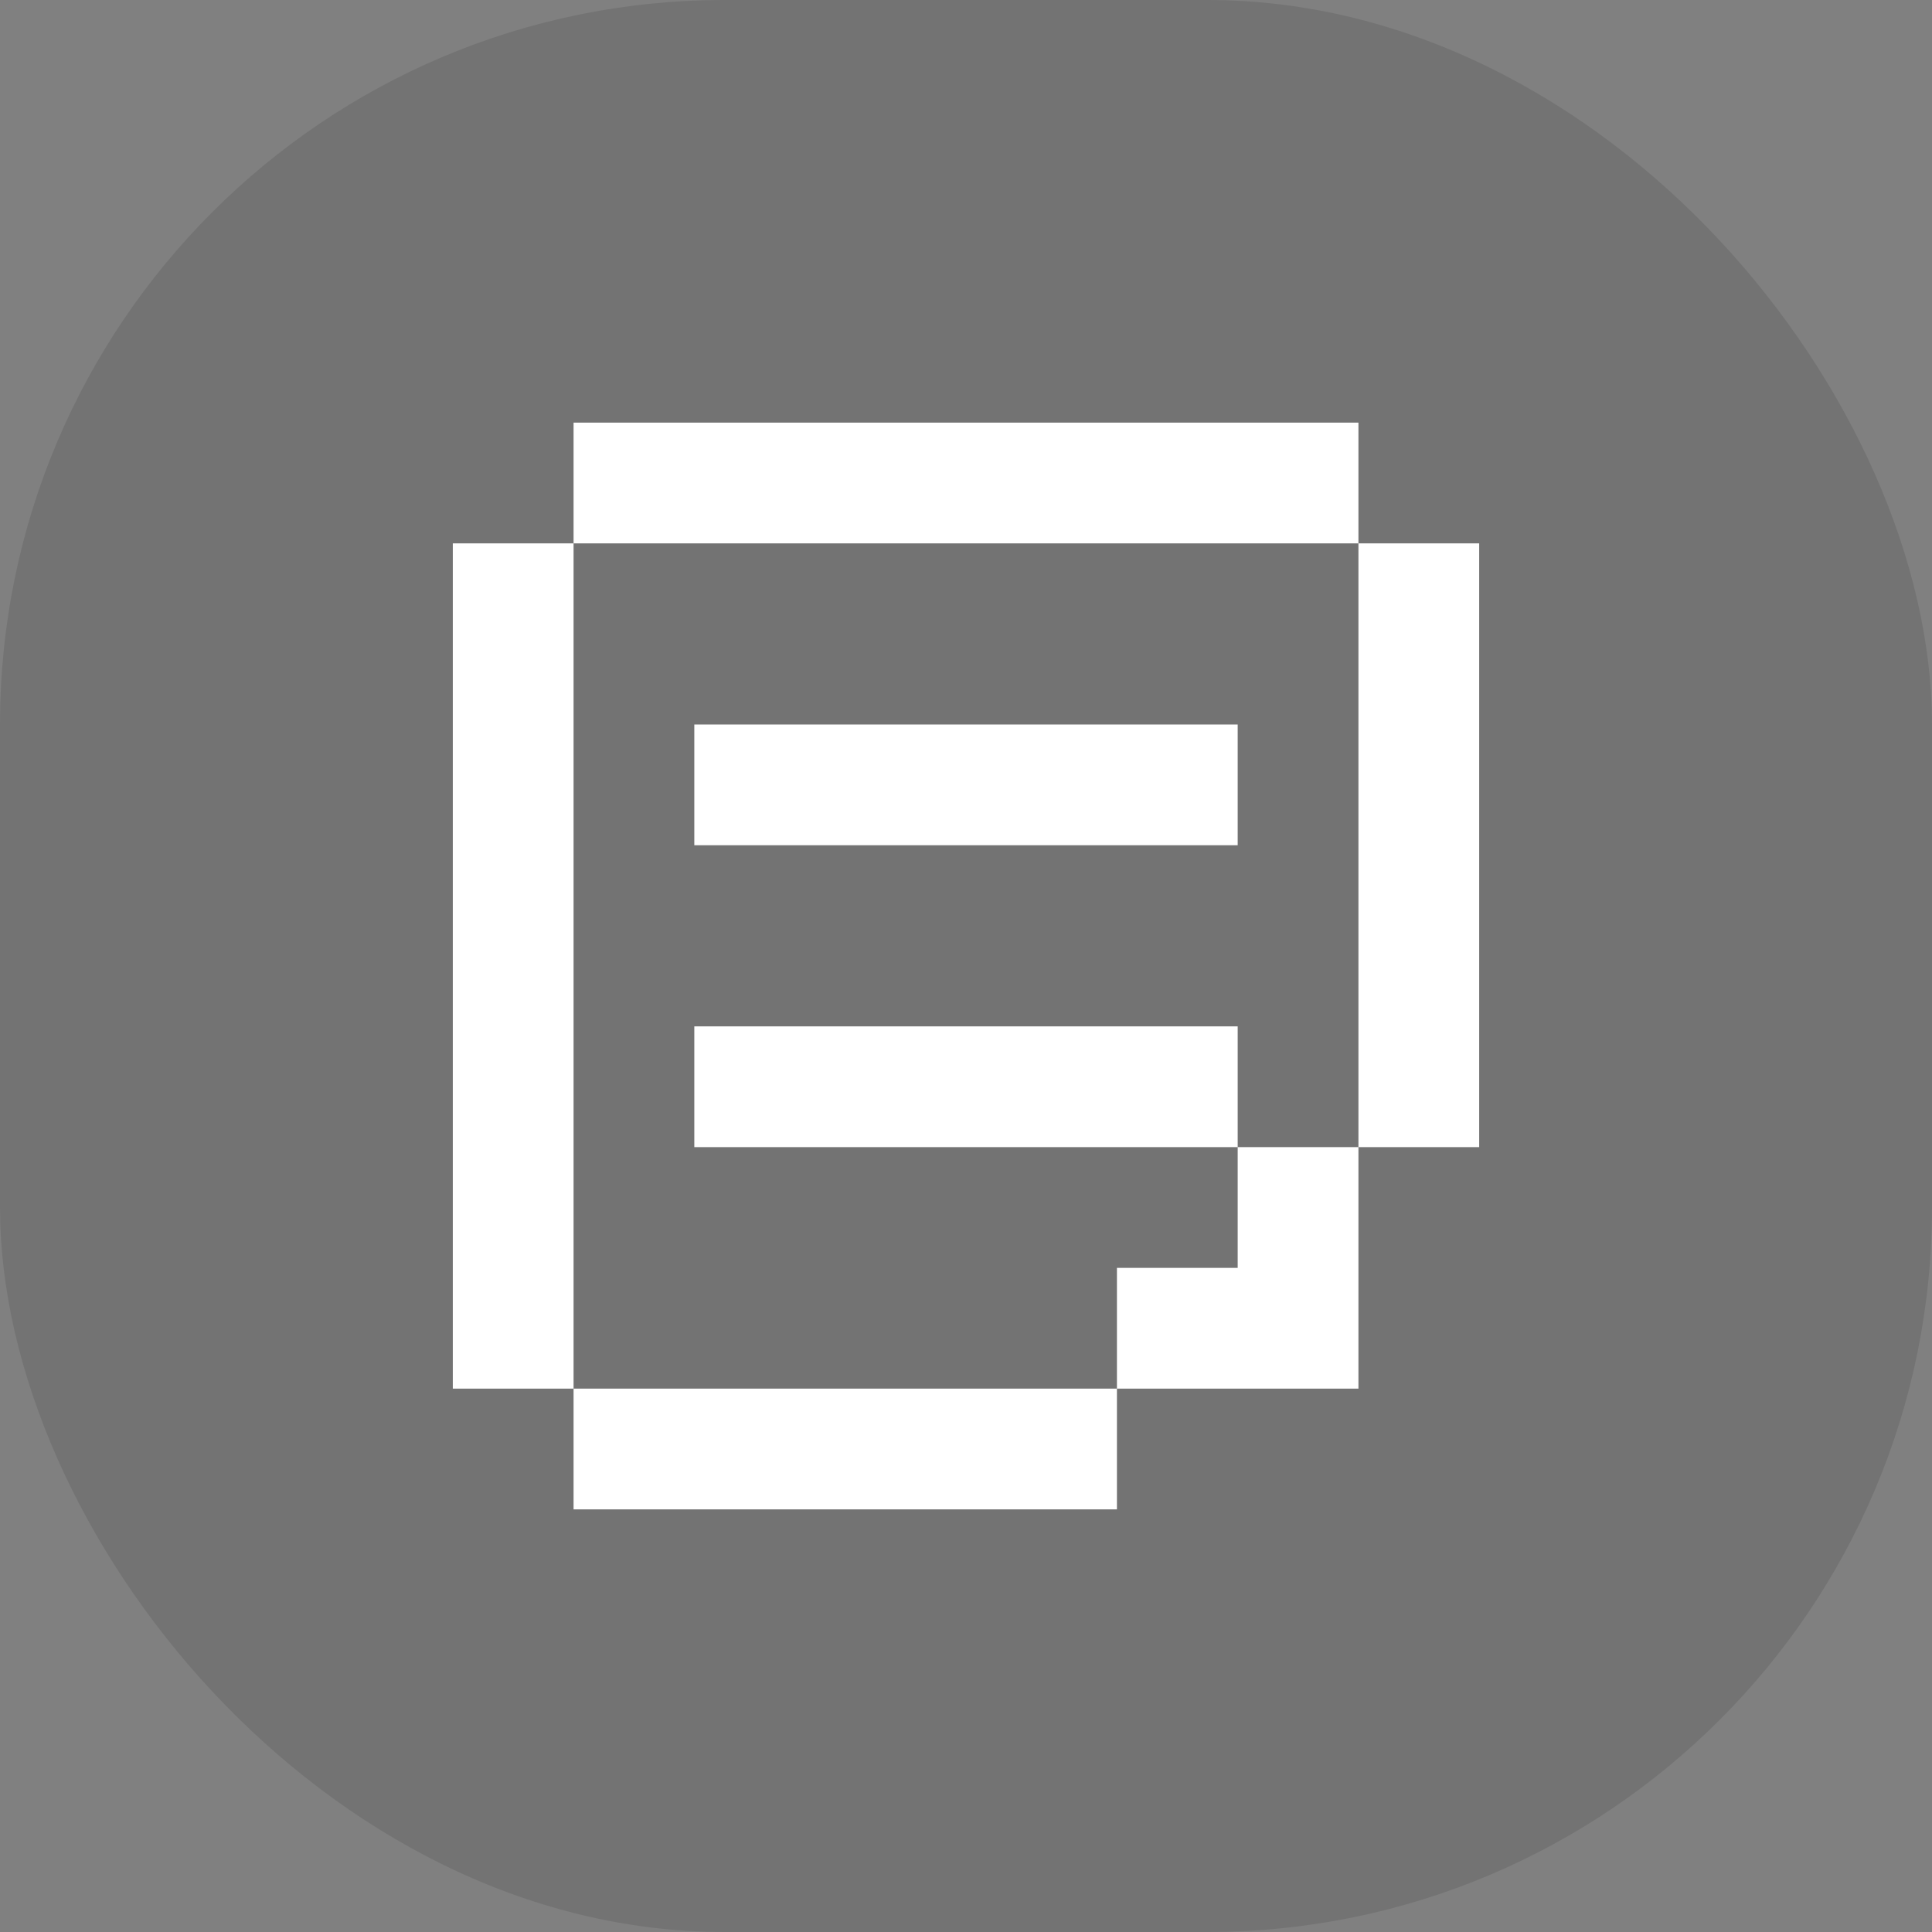 <svg width="32" height="32" viewBox="0 0 32 32" fill="none" xmlns="http://www.w3.org/2000/svg">
<rect x="0" y="0" width="32" height="32" fill="#808080" stroke="none"/>
<rect width="32" height="32" rx="12" fill="black" fill-opacity="0.1"/>
<path d="M18.5 25H9.5V23H18.5V25ZM9.5 23H7.5V9H9.5V23ZM22.5 23H18.5V21H20.5V19H22.5V23ZM20.5 19H11.5V17H20.5V19ZM24.5 19H22.5V9H24.5V19ZM20.5 14H11.5V12H20.5V14ZM22.5 9H9.5V7H22.5V9Z" fill="white"/>
</svg>
